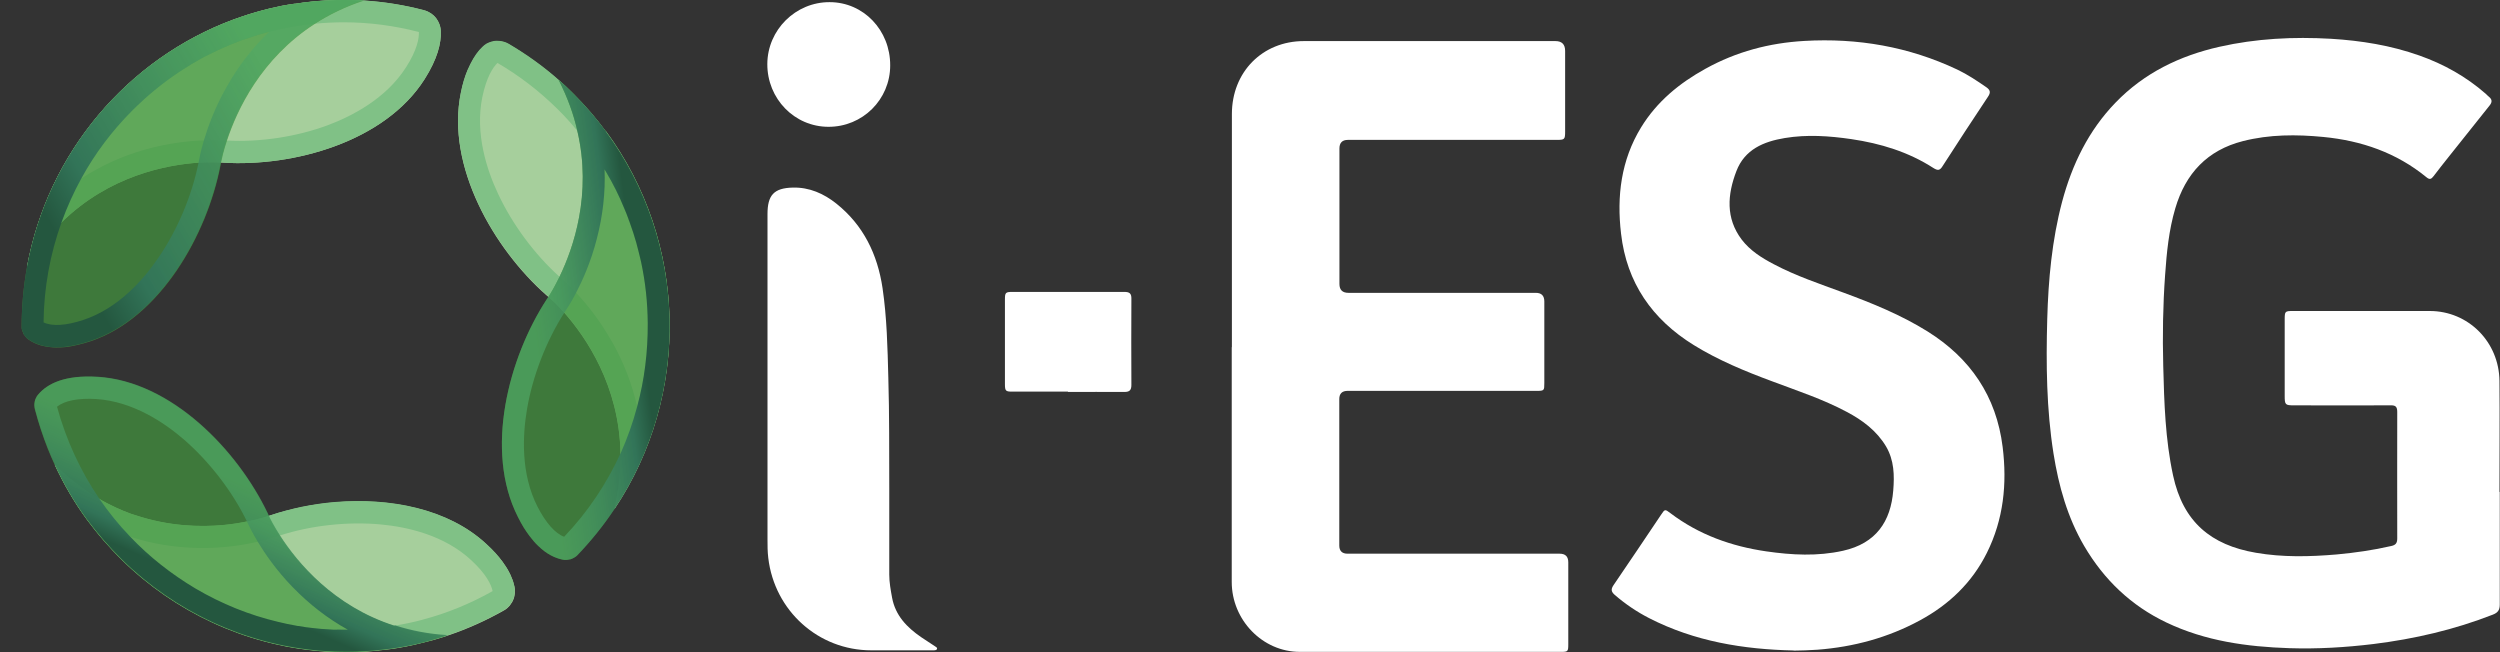 <svg width="115" height="30" viewBox="0 0 115 30" fill="none" xmlns="http://www.w3.org/2000/svg">
<rect x="0" y="0" width="115" height="30" fill="#333333" stroke="none"/>
<g clip-path="url(#clip0_5191_74382)">
<path d="M114.989 22.624C114.989 24.351 114.989 26.078 114.989 27.806C114.989 28.053 114.91 28.181 114.672 28.273C112.901 28.966 111.065 29.391 109.179 29.625C107.89 29.781 106.601 29.858 105.312 29.816C103.361 29.752 101.446 29.49 99.653 28.634C98.033 27.862 96.787 26.673 95.873 25.116C95.102 23.799 94.699 22.355 94.461 20.861C94.137 18.816 94.116 16.748 94.173 14.681C94.224 12.862 94.389 11.05 94.857 9.28C95.318 7.56 96.074 6.003 97.313 4.722C98.63 3.355 100.272 2.563 102.094 2.152C103.786 1.77 105.499 1.685 107.227 1.784C108.617 1.869 109.978 2.088 111.295 2.555C112.419 2.952 113.441 3.525 114.341 4.311C114.391 4.354 114.435 4.41 114.492 4.453C114.651 4.58 114.643 4.707 114.514 4.863C113.895 5.635 113.283 6.413 112.663 7.185C112.419 7.489 112.181 7.794 111.943 8.105C111.843 8.233 111.771 8.282 111.619 8.155C110.237 7.022 108.624 6.47 106.874 6.3C105.636 6.18 104.398 6.18 103.174 6.491C101.539 6.909 100.538 7.971 100.063 9.585C99.768 10.583 99.667 11.616 99.595 12.65C99.494 14.044 99.473 15.439 99.509 16.833C99.552 18.525 99.602 20.21 99.962 21.874C100.423 24.011 101.705 25.073 103.771 25.427C105.002 25.64 106.241 25.611 107.486 25.505C108.329 25.427 109.171 25.307 109.999 25.116C110.201 25.073 110.273 24.981 110.273 24.769C110.273 22.829 110.266 20.89 110.273 18.95C110.273 18.709 110.194 18.639 109.971 18.646C108.494 18.653 107.011 18.646 105.535 18.646C105.118 18.646 105.096 18.624 105.096 18.2V14.703C105.096 14.32 105.11 14.306 105.47 14.306C107.573 14.306 109.668 14.306 111.771 14.306C113.542 14.306 114.96 15.729 114.975 17.527C114.989 19.226 114.975 20.932 114.975 22.631L114.989 22.624Z" fill="white"/>
<path d="M56.667 15.963V5.245C56.667 3.313 58.071 1.89 59.979 1.89C63.839 1.89 67.691 1.89 71.55 1.89C71.845 1.89 71.996 2.039 71.996 2.343V6.045C71.996 6.413 71.975 6.435 71.608 6.435H62.003C61.743 6.435 61.614 6.569 61.614 6.831C61.614 8.905 61.614 10.986 61.614 13.06C61.614 13.336 61.751 13.471 62.032 13.471H70.65C70.909 13.471 71.039 13.605 71.039 13.867V17.619C71.039 17.966 71.032 17.98 70.686 17.98H61.988C61.736 17.98 61.607 18.108 61.607 18.355V25.094C61.607 25.342 61.736 25.47 61.988 25.47H71.745C72.011 25.47 72.141 25.604 72.141 25.866V29.646C72.141 29.965 72.119 29.986 71.817 29.986C67.806 29.986 63.803 29.986 59.792 29.986C58.079 29.986 56.66 28.52 56.66 26.772C56.66 23.176 56.66 19.573 56.66 15.977L56.667 15.963Z" fill="white"/>
<path d="M82.517 29.922C80.198 29.873 77.952 29.505 75.864 28.436C75.295 28.145 74.762 27.784 74.273 27.36C74.121 27.225 74.093 27.112 74.215 26.928C74.949 25.852 75.677 24.769 76.404 23.686C76.584 23.417 76.584 23.41 76.843 23.608C78.153 24.599 79.644 25.13 81.25 25.363C82.423 25.533 83.604 25.597 84.778 25.335C86.304 24.995 86.974 23.983 87.089 22.567C87.147 21.866 87.132 21.173 86.758 20.536C86.326 19.814 85.678 19.332 84.958 18.95C83.856 18.362 82.668 17.973 81.502 17.534C80.263 17.074 79.046 16.572 77.909 15.871C76.001 14.688 74.827 13.011 74.568 10.746C74.366 9.025 74.568 7.369 75.489 5.861C76.217 4.672 77.254 3.823 78.449 3.164C79.867 2.378 81.386 1.975 82.999 1.883C85.447 1.741 87.802 2.145 90.034 3.2C90.509 3.426 90.941 3.716 91.373 4.014C91.553 4.141 91.582 4.254 91.445 4.453C90.739 5.507 90.048 6.576 89.357 7.645C89.234 7.843 89.141 7.857 88.939 7.73C87.787 6.987 86.506 6.597 85.159 6.399C84.144 6.251 83.122 6.18 82.099 6.35C81.127 6.512 80.256 6.873 79.874 7.872C79.464 8.941 79.37 10.031 80.119 11.022C80.508 11.531 81.041 11.864 81.595 12.154C82.61 12.692 83.698 13.053 84.77 13.45C86.117 13.945 87.442 14.483 88.659 15.241C90.631 16.472 91.834 18.221 92.122 20.564C92.331 22.249 92.165 23.891 91.395 25.434C90.711 26.807 89.652 27.813 88.32 28.535C86.844 29.335 85.267 29.759 83.604 29.887C83.237 29.915 82.87 29.922 82.495 29.929L82.517 29.922Z" fill="white"/>
<path d="M40.906 22.475C40.906 23.792 40.906 25.116 40.906 26.432C40.906 26.786 40.971 27.14 41.036 27.494C41.187 28.315 41.72 28.86 42.368 29.306C42.584 29.455 42.807 29.59 43.023 29.738C43.066 29.766 43.124 29.795 43.102 29.851C43.088 29.908 43.023 29.908 42.973 29.915C42.915 29.915 42.858 29.915 42.8 29.915C41.893 29.915 40.986 29.915 40.078 29.915C37.652 29.915 35.629 28.103 35.341 25.668C35.305 25.378 35.305 25.094 35.305 24.804C35.305 19.821 35.305 14.837 35.305 9.847C35.305 8.976 35.6 8.65 36.464 8.629C37.227 8.608 37.897 8.905 38.48 9.372C39.718 10.363 40.366 11.701 40.597 13.252C40.798 14.618 40.827 15.991 40.863 17.372C40.914 19.07 40.899 20.776 40.906 22.475Z" fill="white"/>
<path d="M49.128 18.015C48.271 18.015 47.415 18.015 46.558 18.015C46.263 18.015 46.227 17.98 46.227 17.676C46.227 16.373 46.227 15.071 46.227 13.775C46.227 13.457 46.255 13.428 46.579 13.428C48.293 13.428 50.007 13.428 51.72 13.428C51.951 13.428 52.051 13.492 52.044 13.747C52.037 15.064 52.037 16.387 52.044 17.704C52.044 17.952 51.958 18.03 51.72 18.03C50.856 18.023 49.992 18.03 49.121 18.03L49.128 18.015Z" fill="white"/>
<path d="M38.112 5.833C36.542 5.833 35.29 4.538 35.297 2.945C35.304 1.373 36.6 0.092 38.163 0.099C39.725 0.099 40.956 1.395 40.949 3.009C40.949 4.58 39.675 5.84 38.105 5.833H38.112Z" fill="white"/>
<path d="M20.277 1.423C20.306 1.989 20.119 2.718 19.529 3.646C17.693 6.534 13.48 7.681 10.276 7.482C10.276 7.482 10.233 7.482 10.168 7.475C9.996 7.468 9.628 7.454 9.132 7.482C7.663 7.581 5.02 8.077 2.831 10.229C2.263 10.795 1.723 11.468 1.24 12.282C2.198 7.015 5.87 2.711 10.73 0.906C10.96 0.821 11.184 0.75 11.414 0.672C11.645 0.602 11.882 0.531 12.12 0.467C12.329 0.411 12.544 0.361 12.753 0.319C12.804 0.311 12.854 0.297 12.905 0.283C13.113 0.241 13.322 0.205 13.538 0.177C13.553 0.177 13.567 0.177 13.581 0.177C14.064 0.099 14.56 0.05 15.057 0.021C15.302 0.007 15.554 0 15.799 0H15.842C16.145 0 16.447 0.007 16.742 0.028C17.693 0.085 18.629 0.241 19.529 0.481C19.579 0.496 19.637 0.51 19.68 0.538C19.881 0.63 20.047 0.779 20.148 0.977C20.177 1.019 20.191 1.069 20.213 1.118C20.234 1.168 20.241 1.218 20.256 1.267C20.263 1.324 20.277 1.373 20.277 1.43V1.423Z" fill="#A6CF9C"/>
<path d="M20.256 1.26C20.249 1.21 20.234 1.161 20.213 1.111C20.191 1.062 20.169 1.019 20.148 0.97C20.047 0.779 19.881 0.623 19.68 0.531C19.637 0.51 19.579 0.488 19.529 0.474C18.629 0.234 17.693 0.085 16.742 0.021C16.447 -1.26795e-06 16.145 -0.007 15.842 -0.007H15.799C15.554 -0.007 15.302 -0.007 15.057 0.014C14.56 0.042 14.064 0.092 13.581 0.17C13.567 0.17 13.553 0.17 13.538 0.17C13.329 0.198 13.113 0.241 12.905 0.276C12.854 0.29 12.804 0.304 12.753 0.311C12.544 0.354 12.329 0.403 12.12 0.46C11.882 0.524 11.645 0.588 11.414 0.665C11.184 0.743 10.953 0.814 10.73 0.899C5.87 2.711 2.198 7.015 1.24 12.282C1.723 11.468 2.263 10.795 2.831 10.229C5.02 8.077 7.663 7.581 9.132 7.482C9.628 7.454 9.996 7.461 10.168 7.475C10.24 7.475 10.276 7.482 10.276 7.482C13.48 7.681 17.693 6.534 19.529 3.646C20.119 2.711 20.299 1.982 20.277 1.423C20.277 1.366 20.27 1.317 20.256 1.26ZM18.679 3.093C17.765 4.53 16.209 5.337 15.072 5.762C13.639 6.293 11.961 6.548 10.442 6.463C10.413 6.463 10.384 6.463 10.356 6.463C10.262 6.463 9.909 6.435 9.391 6.456C8.714 6.477 7.749 6.576 6.669 6.881C5.618 7.178 4.646 7.624 3.76 8.197C3.76 8.197 3.746 8.204 3.739 8.211C4.538 6.739 5.611 5.422 6.9 4.318C7.324 3.957 7.764 3.624 8.224 3.327C8.354 3.235 8.484 3.15 8.613 3.079C8.743 2.987 8.872 2.909 9.009 2.839C9.254 2.69 9.513 2.555 9.772 2.435C9.945 2.35 10.118 2.265 10.291 2.194C10.406 2.138 10.528 2.088 10.651 2.039C11.011 1.89 11.378 1.763 11.752 1.649C11.861 1.607 11.969 1.579 12.076 1.55C12.177 1.522 12.285 1.494 12.386 1.465C13.07 1.288 13.776 1.161 14.496 1.09C14.935 1.048 15.381 1.026 15.82 1.026C16.987 1.026 18.146 1.182 19.269 1.472C19.277 1.77 19.19 2.294 18.679 3.093Z" fill="#80C186"/>
<path opacity="0.7" d="M16.743 0.028C15.893 0.304 15.144 0.672 14.496 1.09C12.005 2.69 10.903 5.068 10.443 6.463C10.284 6.937 10.205 7.298 10.169 7.475C10.155 7.553 10.148 7.603 10.148 7.603C9.535 10.788 7.375 14.632 4.157 15.701C3.768 15.828 3.423 15.906 3.113 15.956C2.602 16.019 2.199 15.977 1.867 15.885C1.759 15.85 1.659 15.814 1.572 15.772C1.486 15.729 1.399 15.68 1.327 15.63C1.277 15.602 1.234 15.559 1.198 15.517C1.162 15.474 1.133 15.439 1.104 15.389C1.104 15.389 1.104 15.389 1.104 15.382H1.09L1.018 15.198C1.01 15.17 1.003 15.142 0.996 15.106C0.996 15.078 0.996 15.043 0.996 15.014C0.996 14.087 1.083 13.181 1.241 12.296C2.199 7.015 5.871 2.711 10.731 0.906C10.961 0.821 11.184 0.75 11.415 0.672C11.645 0.602 11.883 0.531 12.12 0.467C12.329 0.411 12.545 0.361 12.754 0.319C12.804 0.311 12.855 0.297 12.905 0.283C13.114 0.241 13.323 0.205 13.539 0.177C13.553 0.177 13.568 0.177 13.582 0.177C14.064 0.099 14.561 0.05 15.058 0.021C15.303 0.007 15.555 0 15.8 0H15.843C16.145 0 16.448 0.007 16.743 0.028Z" fill="#44983F"/>
<path d="M15.843 -2.5359e-06H15.8C15.555 -2.5359e-06 15.303 -2.53722e-06 15.058 0.021C14.561 0.05 14.064 0.099 13.582 0.177C13.568 0.177 13.553 0.177 13.539 0.177C13.33 0.205 13.114 0.248 12.905 0.283C12.855 0.297 12.804 0.311 12.754 0.319C12.545 0.361 12.329 0.411 12.12 0.467C11.883 0.531 11.645 0.595 11.415 0.672C11.184 0.75 10.954 0.821 10.731 0.906C5.871 2.711 2.199 7.015 1.241 12.282C1.083 13.167 0.996 14.073 0.996 15C0.996 15.028 0.996 15.064 0.996 15.092C0.996 15.127 1.003 15.156 1.018 15.184L1.09 15.361C1.09 15.361 1.09 15.368 1.09 15.375C1.119 15.418 1.147 15.46 1.183 15.503C1.219 15.545 1.262 15.588 1.313 15.616C1.392 15.665 1.471 15.715 1.558 15.757C1.644 15.8 1.752 15.835 1.853 15.871C2.184 15.97 2.587 16.012 3.099 15.941C3.408 15.899 3.754 15.814 4.143 15.687C7.361 14.618 9.521 10.774 10.133 7.588C10.133 7.588 10.133 7.546 10.155 7.461C10.191 7.284 10.27 6.923 10.428 6.449C10.889 5.054 11.991 2.676 14.482 1.076C15.13 0.658 15.879 0.29 16.728 0.014C16.433 -0.007 16.131 -0.014 15.828 -0.014L15.843 -2.5359e-06ZM10.421 4.007C9.888 4.941 9.571 5.819 9.384 6.442C9.226 6.958 9.168 7.312 9.147 7.412C9.147 7.433 9.139 7.454 9.132 7.482C8.83 8.997 8.16 10.583 7.289 11.85C6.598 12.869 5.439 14.186 3.833 14.717C3.041 14.979 2.4 15.021 2.004 14.83C2.019 13.237 2.307 11.68 2.832 10.222C3.084 9.521 3.394 8.841 3.754 8.183C4.366 7.065 5.143 6.031 6.065 5.104C6.735 4.431 7.455 3.837 8.225 3.32C8.355 3.235 8.484 3.15 8.614 3.072C8.743 2.987 8.873 2.909 9.01 2.832C9.255 2.683 9.514 2.548 9.773 2.428C9.946 2.343 10.119 2.258 10.291 2.187C10.414 2.131 10.536 2.081 10.652 2.032C11.011 1.883 11.379 1.756 11.753 1.642C11.861 1.607 11.969 1.571 12.077 1.543C12.185 1.515 12.286 1.487 12.387 1.458C11.623 2.187 10.961 3.037 10.421 4.007Z" fill="url(#paint0_linear_5191_74382)"/>
<path d="M28.262 23.41C28.478 22.503 28.557 21.647 28.543 20.847C28.485 17.747 26.945 15.51 25.958 14.391C25.627 14.016 25.353 13.768 25.224 13.655C25.166 13.605 25.137 13.584 25.137 13.584C22.718 11.454 20.508 7.645 21.199 4.283C21.278 3.879 21.386 3.532 21.508 3.242C21.552 3.143 21.595 3.051 21.638 2.966C21.811 2.619 21.998 2.364 22.207 2.166C22.25 2.124 22.3 2.088 22.351 2.053C22.351 2.053 22.351 2.053 22.358 2.046C22.401 2.017 22.452 1.996 22.502 1.975C22.509 1.975 22.524 1.968 22.531 1.968C22.725 1.89 22.941 1.876 23.15 1.933C23.236 1.954 23.316 1.989 23.395 2.032C24.194 2.506 24.965 3.051 25.692 3.688C25.922 3.886 26.138 4.092 26.354 4.311C26.909 4.863 27.413 5.444 27.866 6.059C31.639 11.163 31.783 18.164 28.262 23.424V23.41Z" fill="#A6CF9C"/>
<path d="M27.866 6.038C27.413 5.422 26.909 4.842 26.354 4.29C26.138 4.07 25.915 3.865 25.692 3.667C24.972 3.03 24.201 2.485 23.395 2.01C23.323 1.968 23.236 1.932 23.15 1.911C23.049 1.883 22.941 1.876 22.84 1.876C22.84 1.876 22.833 1.876 22.826 1.876C22.754 1.876 22.682 1.89 22.61 1.911C22.581 1.918 22.56 1.925 22.531 1.94C22.524 1.94 22.509 1.94 22.502 1.947C22.452 1.968 22.408 1.989 22.358 2.017C22.358 2.017 22.351 2.017 22.351 2.025C22.3 2.06 22.25 2.095 22.207 2.138C21.998 2.329 21.811 2.591 21.638 2.938C21.595 3.03 21.552 3.115 21.508 3.214C21.386 3.504 21.278 3.851 21.199 4.254C20.508 7.617 22.718 11.425 25.137 13.556C25.137 13.556 25.166 13.584 25.224 13.627C25.353 13.74 25.62 13.988 25.958 14.363C26.945 15.481 28.485 17.718 28.543 20.819C28.557 21.619 28.478 22.475 28.262 23.381C31.783 18.122 31.632 11.121 27.866 6.017V6.038ZM28.14 15.701C27.585 14.717 26.966 13.959 26.498 13.464C26.138 13.075 25.864 12.848 25.793 12.784C25.771 12.763 25.749 12.749 25.735 12.728C24.597 11.708 23.575 10.328 22.92 8.933C22.394 7.822 21.847 6.151 22.185 4.474C22.38 3.539 22.675 3.1 22.884 2.895C23.892 3.483 24.82 4.198 25.656 5.026C25.973 5.337 26.268 5.663 26.549 6.01C27.017 6.562 27.434 7.157 27.801 7.787C27.83 7.829 27.859 7.879 27.888 7.928C28.197 8.452 28.471 9.004 28.701 9.563C28.773 9.726 28.838 9.889 28.896 10.052C28.91 10.094 28.924 10.144 28.946 10.186C29.004 10.363 29.069 10.533 29.126 10.71C29.169 10.866 29.22 11.015 29.263 11.163C29.306 11.312 29.349 11.461 29.378 11.609C29.421 11.758 29.45 11.914 29.486 12.062C29.609 12.6 29.695 13.152 29.745 13.704C29.904 15.403 29.745 17.11 29.313 18.73C29.313 18.723 29.313 18.709 29.306 18.695C29.076 17.662 28.687 16.656 28.14 15.694V15.701Z" fill="#80C186"/>
<path opacity="0.7" d="M28.263 23.41C27.773 24.153 27.204 24.861 26.563 25.526C26.527 25.569 26.491 25.604 26.448 25.625C26.369 25.675 26.29 25.717 26.203 25.732C26.103 25.76 26.002 25.767 25.894 25.746C25.541 25.675 25.152 25.498 24.756 25.109C24.619 24.981 24.483 24.825 24.353 24.648C24.259 24.528 24.18 24.401 24.087 24.259C24 24.118 23.907 23.955 23.827 23.785C22.272 20.734 23.388 16.458 25.159 13.754C25.159 13.754 25.188 13.719 25.231 13.648C25.332 13.492 25.519 13.181 25.735 12.735C26.376 11.418 27.24 8.926 26.556 6.017C26.383 5.26 26.103 4.474 25.692 3.667C25.923 3.865 26.139 4.07 26.355 4.29C26.909 4.842 27.413 5.422 27.867 6.038C31.64 11.142 31.784 18.143 28.263 23.403V23.41Z" fill="#44983F"/>
<path d="M27.867 6.038C27.413 5.422 26.909 4.842 26.355 4.29C26.139 4.07 25.915 3.865 25.692 3.667C26.103 4.467 26.391 5.26 26.556 6.017C27.24 8.926 26.376 11.411 25.735 12.735C25.519 13.181 25.332 13.492 25.231 13.648C25.188 13.719 25.159 13.754 25.159 13.754C23.388 16.458 22.272 20.734 23.827 23.785C23.914 23.955 24 24.11 24.087 24.259C24.18 24.401 24.259 24.528 24.353 24.648C24.49 24.825 24.619 24.981 24.756 25.109C25.152 25.498 25.541 25.675 25.894 25.746C26.002 25.767 26.103 25.76 26.203 25.732C26.211 25.732 26.232 25.732 26.239 25.732C26.254 25.732 26.261 25.717 26.275 25.717C26.333 25.696 26.391 25.668 26.448 25.632C26.491 25.604 26.527 25.576 26.563 25.54C27.204 24.868 27.773 24.16 28.263 23.417C31.784 18.157 31.632 11.156 27.867 6.052V6.038ZM28.551 20.84C27.91 22.242 27.046 23.544 25.951 24.691C25.541 24.542 25.109 24.054 24.727 23.311C23.95 21.789 24.036 20.026 24.245 18.808C24.504 17.287 25.131 15.68 25.959 14.384C25.966 14.363 25.987 14.342 25.995 14.328C26.052 14.243 26.254 13.945 26.499 13.471C26.801 12.891 27.183 12.041 27.449 11.001C27.73 9.932 27.852 8.849 27.809 7.794C27.838 7.836 27.867 7.886 27.895 7.935C28.205 8.459 28.479 9.004 28.709 9.571C28.781 9.733 28.846 9.896 28.904 10.059C28.918 10.101 28.932 10.151 28.954 10.194C29.012 10.37 29.076 10.54 29.134 10.717C29.177 10.873 29.227 11.022 29.271 11.17C29.314 11.319 29.35 11.468 29.386 11.616C29.429 11.772 29.458 11.921 29.494 12.069C29.688 12.976 29.789 13.91 29.796 14.873C29.803 16.189 29.645 17.478 29.307 18.709C29.112 19.445 28.86 20.153 28.551 20.847V20.84Z" fill="url(#paint1_linear_5191_74382)"/>
<path d="M23.656 27.445C23.656 27.445 23.656 27.452 23.656 27.459C23.642 27.515 23.62 27.579 23.591 27.636C23.57 27.685 23.541 27.735 23.505 27.777C23.462 27.855 23.397 27.919 23.325 27.983C23.282 28.025 23.231 28.053 23.181 28.082C22.367 28.542 21.51 28.931 20.603 29.235C20.459 29.285 20.329 29.328 20.178 29.37C20.027 29.413 19.876 29.462 19.717 29.497C19.285 29.611 18.853 29.71 18.421 29.788C18.069 29.851 17.709 29.894 17.356 29.929C16.463 30.021 15.585 30.028 14.706 29.951C11.272 29.66 8.046 28.152 5.605 25.753C5.317 25.47 5.043 25.172 4.777 24.868C4.511 24.564 4.259 24.245 4.014 23.919C3.438 23.134 2.941 22.291 2.523 21.385H2.531C2.941 21.803 3.366 22.157 3.798 22.454C3.927 22.553 4.064 22.645 4.194 22.73C4.287 22.787 4.374 22.836 4.467 22.893C4.503 22.914 4.539 22.935 4.575 22.964C4.683 23.02 4.799 23.084 4.907 23.141C5.051 23.218 5.202 23.289 5.353 23.36C5.583 23.466 5.8 23.551 6.023 23.636C6.102 23.665 6.174 23.693 6.246 23.707C7.758 24.21 9.198 24.259 10.3 24.153C10.501 24.132 10.696 24.11 10.868 24.082C11.041 24.054 11.2 24.026 11.351 23.99C11.43 23.983 11.509 23.962 11.581 23.948C11.725 23.926 11.848 23.891 11.963 23.856C12.071 23.827 12.157 23.799 12.236 23.778C12.28 23.756 12.323 23.75 12.359 23.735C12.431 23.714 12.467 23.7 12.467 23.7C12.913 23.551 13.396 23.424 13.893 23.325C14.389 23.218 14.9 23.148 15.426 23.105C17.925 22.9 20.61 23.395 22.374 25.031C22.677 25.314 22.922 25.583 23.109 25.831C23.231 26 23.339 26.163 23.418 26.319C23.462 26.397 23.497 26.475 23.526 26.553C23.591 26.701 23.634 26.85 23.663 26.985C23.663 27.02 23.677 27.055 23.685 27.091C23.692 27.218 23.685 27.346 23.656 27.459V27.445Z" fill="#A6CF9C"/>
<path d="M23.677 27.076C23.677 27.076 23.677 27.006 23.663 26.97C23.634 26.836 23.59 26.687 23.518 26.538C23.49 26.461 23.454 26.383 23.41 26.305C23.331 26.149 23.223 25.986 23.101 25.817C22.914 25.562 22.676 25.293 22.366 25.017C20.602 23.381 17.917 22.886 15.418 23.091C14.893 23.134 14.382 23.212 13.885 23.311C13.388 23.417 12.913 23.544 12.466 23.693C12.466 23.693 12.43 23.707 12.358 23.728C12.322 23.742 12.279 23.756 12.229 23.771C12.149 23.792 12.063 23.827 11.955 23.849C11.847 23.877 11.717 23.912 11.573 23.941C11.501 23.962 11.429 23.976 11.35 23.99C11.199 24.018 11.041 24.047 10.861 24.075C10.681 24.103 10.493 24.125 10.292 24.146C9.19 24.252 7.75 24.203 6.238 23.7C6.166 23.679 6.094 23.65 6.015 23.629C5.792 23.551 5.568 23.459 5.345 23.353C5.201 23.282 5.05 23.212 4.899 23.134C4.791 23.077 4.676 23.013 4.568 22.942C4.532 22.928 4.496 22.907 4.46 22.886C4.366 22.829 4.28 22.78 4.186 22.723C4.056 22.631 3.92 22.546 3.79 22.447C3.358 22.143 2.94 21.796 2.523 21.378C2.523 21.378 2.523 21.371 2.516 21.364C2.516 21.364 2.516 21.366 2.516 21.371C2.933 22.277 3.43 23.127 4.006 23.905C4.251 24.231 4.503 24.549 4.769 24.854C5.036 25.158 5.309 25.455 5.597 25.739C8.045 28.138 11.264 29.646 14.698 29.936C15.569 30.014 16.455 30.007 17.348 29.915C17.701 29.88 18.061 29.837 18.414 29.773C18.853 29.703 19.292 29.604 19.731 29.483C19.875 29.441 20.026 29.398 20.17 29.356C20.314 29.313 20.451 29.271 20.595 29.221C21.502 28.917 22.366 28.528 23.173 28.067C23.223 28.039 23.267 28.011 23.317 27.968C23.389 27.912 23.454 27.841 23.497 27.763C23.533 27.721 23.562 27.671 23.583 27.622C23.612 27.565 23.634 27.508 23.648 27.445C23.648 27.445 23.648 27.438 23.648 27.43C23.677 27.317 23.684 27.19 23.677 27.062V27.076ZM19.443 28.506C19.018 28.62 18.579 28.712 18.14 28.782C17.434 28.91 16.721 28.966 16.009 28.974C15.85 28.974 15.685 28.974 15.519 28.974C15.389 28.974 15.267 28.974 15.137 28.959C14.886 28.945 14.633 28.924 14.382 28.896C14.165 28.875 13.95 28.846 13.733 28.804C13.69 28.804 13.654 28.797 13.626 28.79C13.345 28.74 13.064 28.683 12.783 28.613C11.825 28.386 10.889 28.06 9.982 27.629C8.463 26.892 7.095 25.894 5.943 24.677C5.95 24.677 5.972 24.684 5.979 24.684C6.98 25.017 8.038 25.186 9.125 25.208C10.241 25.229 11.199 25.073 11.854 24.918C12.365 24.804 12.697 24.691 12.79 24.655C12.819 24.648 12.841 24.634 12.869 24.634C14.309 24.167 16.002 23.983 17.521 24.125C18.73 24.238 20.437 24.613 21.682 25.774C22.374 26.411 22.597 26.899 22.662 27.19C21.646 27.763 20.566 28.209 19.436 28.506H19.443Z" fill="#80C186"/>
<path d="M13.459 29.788C13.279 29.759 13.099 29.724 12.926 29.681C13.106 29.717 13.279 29.752 13.459 29.788Z" fill="#80C186"/>
<path d="M14.705 29.95C14.431 29.929 14.165 29.894 13.898 29.858C14.165 29.894 14.438 29.929 14.705 29.95Z" fill="#80C186"/>
<path d="M13.891 29.851C13.747 29.83 13.603 29.809 13.459 29.788C13.603 29.816 13.747 29.83 13.891 29.851Z" fill="#80C186"/>
<path opacity="0.7" d="M20.588 29.235C20.3 29.328 20.026 29.42 19.724 29.497C19.285 29.618 18.846 29.71 18.406 29.788C18.053 29.851 17.694 29.894 17.341 29.929C16.448 30.021 15.569 30.021 14.691 29.951C11.257 29.66 8.031 28.152 5.59 25.753C5.302 25.47 5.028 25.172 4.762 24.868C4.496 24.564 4.244 24.245 3.999 23.919C3.43 23.134 2.933 22.291 2.516 21.385C2.408 21.144 2.3 20.904 2.199 20.656C1.968 20.069 1.767 19.46 1.601 18.83C1.572 18.716 1.565 18.603 1.587 18.497C1.594 18.454 1.608 18.412 1.623 18.37C1.644 18.327 1.659 18.285 1.68 18.249C1.702 18.207 1.724 18.178 1.76 18.143C2.177 17.655 2.969 17.244 4.481 17.343C7.865 17.548 10.918 20.706 12.308 23.629C12.308 23.629 12.322 23.672 12.358 23.735C12.43 23.905 12.603 24.231 12.869 24.648C13.661 25.88 15.325 27.898 18.133 28.797C18.867 29.037 19.681 29.2 20.581 29.25L20.588 29.235Z" fill="#44983F"/>
<path d="M18.147 28.782C15.339 27.883 13.676 25.866 12.884 24.634C12.617 24.217 12.444 23.891 12.372 23.728C12.336 23.65 12.322 23.615 12.322 23.615C10.932 20.698 7.879 17.534 4.495 17.329C2.983 17.237 2.191 17.648 1.774 18.129C1.745 18.164 1.716 18.2 1.695 18.235C1.673 18.27 1.651 18.313 1.637 18.348C1.637 18.348 1.615 18.405 1.608 18.433C1.608 18.447 1.601 18.462 1.601 18.483C1.579 18.589 1.587 18.702 1.608 18.808C1.774 19.445 1.975 20.054 2.213 20.642C2.307 20.883 2.407 21.123 2.523 21.357C2.523 21.357 2.523 21.359 2.523 21.364C2.94 22.27 3.437 23.119 4.013 23.898C4.258 24.224 4.51 24.542 4.776 24.847C5.043 25.151 5.316 25.448 5.604 25.732C8.052 28.131 11.271 29.639 14.705 29.929C15.576 30 16.462 30 17.355 29.908C17.708 29.873 18.068 29.83 18.421 29.766C18.86 29.696 19.299 29.596 19.738 29.476C20.033 29.398 20.314 29.306 20.602 29.214C19.702 29.165 18.896 29.002 18.154 28.761L18.147 28.782ZM15.526 28.966C15.396 28.966 15.274 28.966 15.144 28.952C14.892 28.945 14.64 28.917 14.388 28.889C14.172 28.867 13.956 28.839 13.74 28.797C13.697 28.797 13.661 28.79 13.632 28.782C13.352 28.733 13.071 28.676 12.79 28.605C11.472 28.294 10.191 27.777 8.988 27.069C7.872 26.404 6.857 25.604 5.986 24.684C5.467 24.146 4.999 23.565 4.575 22.95C3.703 21.668 3.041 20.245 2.623 18.709C2.962 18.433 3.588 18.306 4.423 18.355C6.108 18.462 7.563 19.438 8.484 20.238C9.636 21.244 10.688 22.603 11.357 23.983C11.364 24.004 11.379 24.026 11.386 24.047C11.429 24.139 11.58 24.457 11.854 24.917C12.192 25.477 12.718 26.241 13.467 27.013C14.23 27.799 15.08 28.457 16.001 28.966C16.001 28.966 16.001 28.966 16.008 28.966C15.843 28.966 15.677 28.966 15.512 28.959L15.526 28.966Z" fill="url(#paint2_linear_5191_74382)"/>
</g>
<defs>
<linearGradient id="paint0_linear_5191_74382" x1="2.674" y1="10.915" x2="16.369" y2="3.043" gradientUnits="userSpaceOnUse">
<stop stop-color="#24573F"/>
<stop offset="0.15" stop-color="#327458"/>
<stop offset="0.77" stop-color="#50A865" stop-opacity="0.7"/>
</linearGradient>
<linearGradient id="paint1_linear_5191_74382" x1="29.379" y1="14.285" x2="23.082" y2="15.083" gradientUnits="userSpaceOnUse">
<stop stop-color="#24573F"/>
<stop offset="0.15" stop-color="#327458"/>
<stop offset="0.77" stop-color="#50A865" stop-opacity="0.7"/>
</linearGradient>
<linearGradient id="paint2_linear_5191_74382" x1="9.665" y1="26.97" x2="12.248" y2="21.098" gradientUnits="userSpaceOnUse">
<stop stop-color="#24573F"/>
<stop offset="0.15" stop-color="#327458"/>
<stop offset="0.77" stop-color="#50A865" stop-opacity="0.7"/>
</linearGradient>
<clipPath id="clip0_5191_74382">
<rect width="114" height="30" fill="white" transform="translate(0.996)"/>
</clipPath>
</defs>
</svg>
